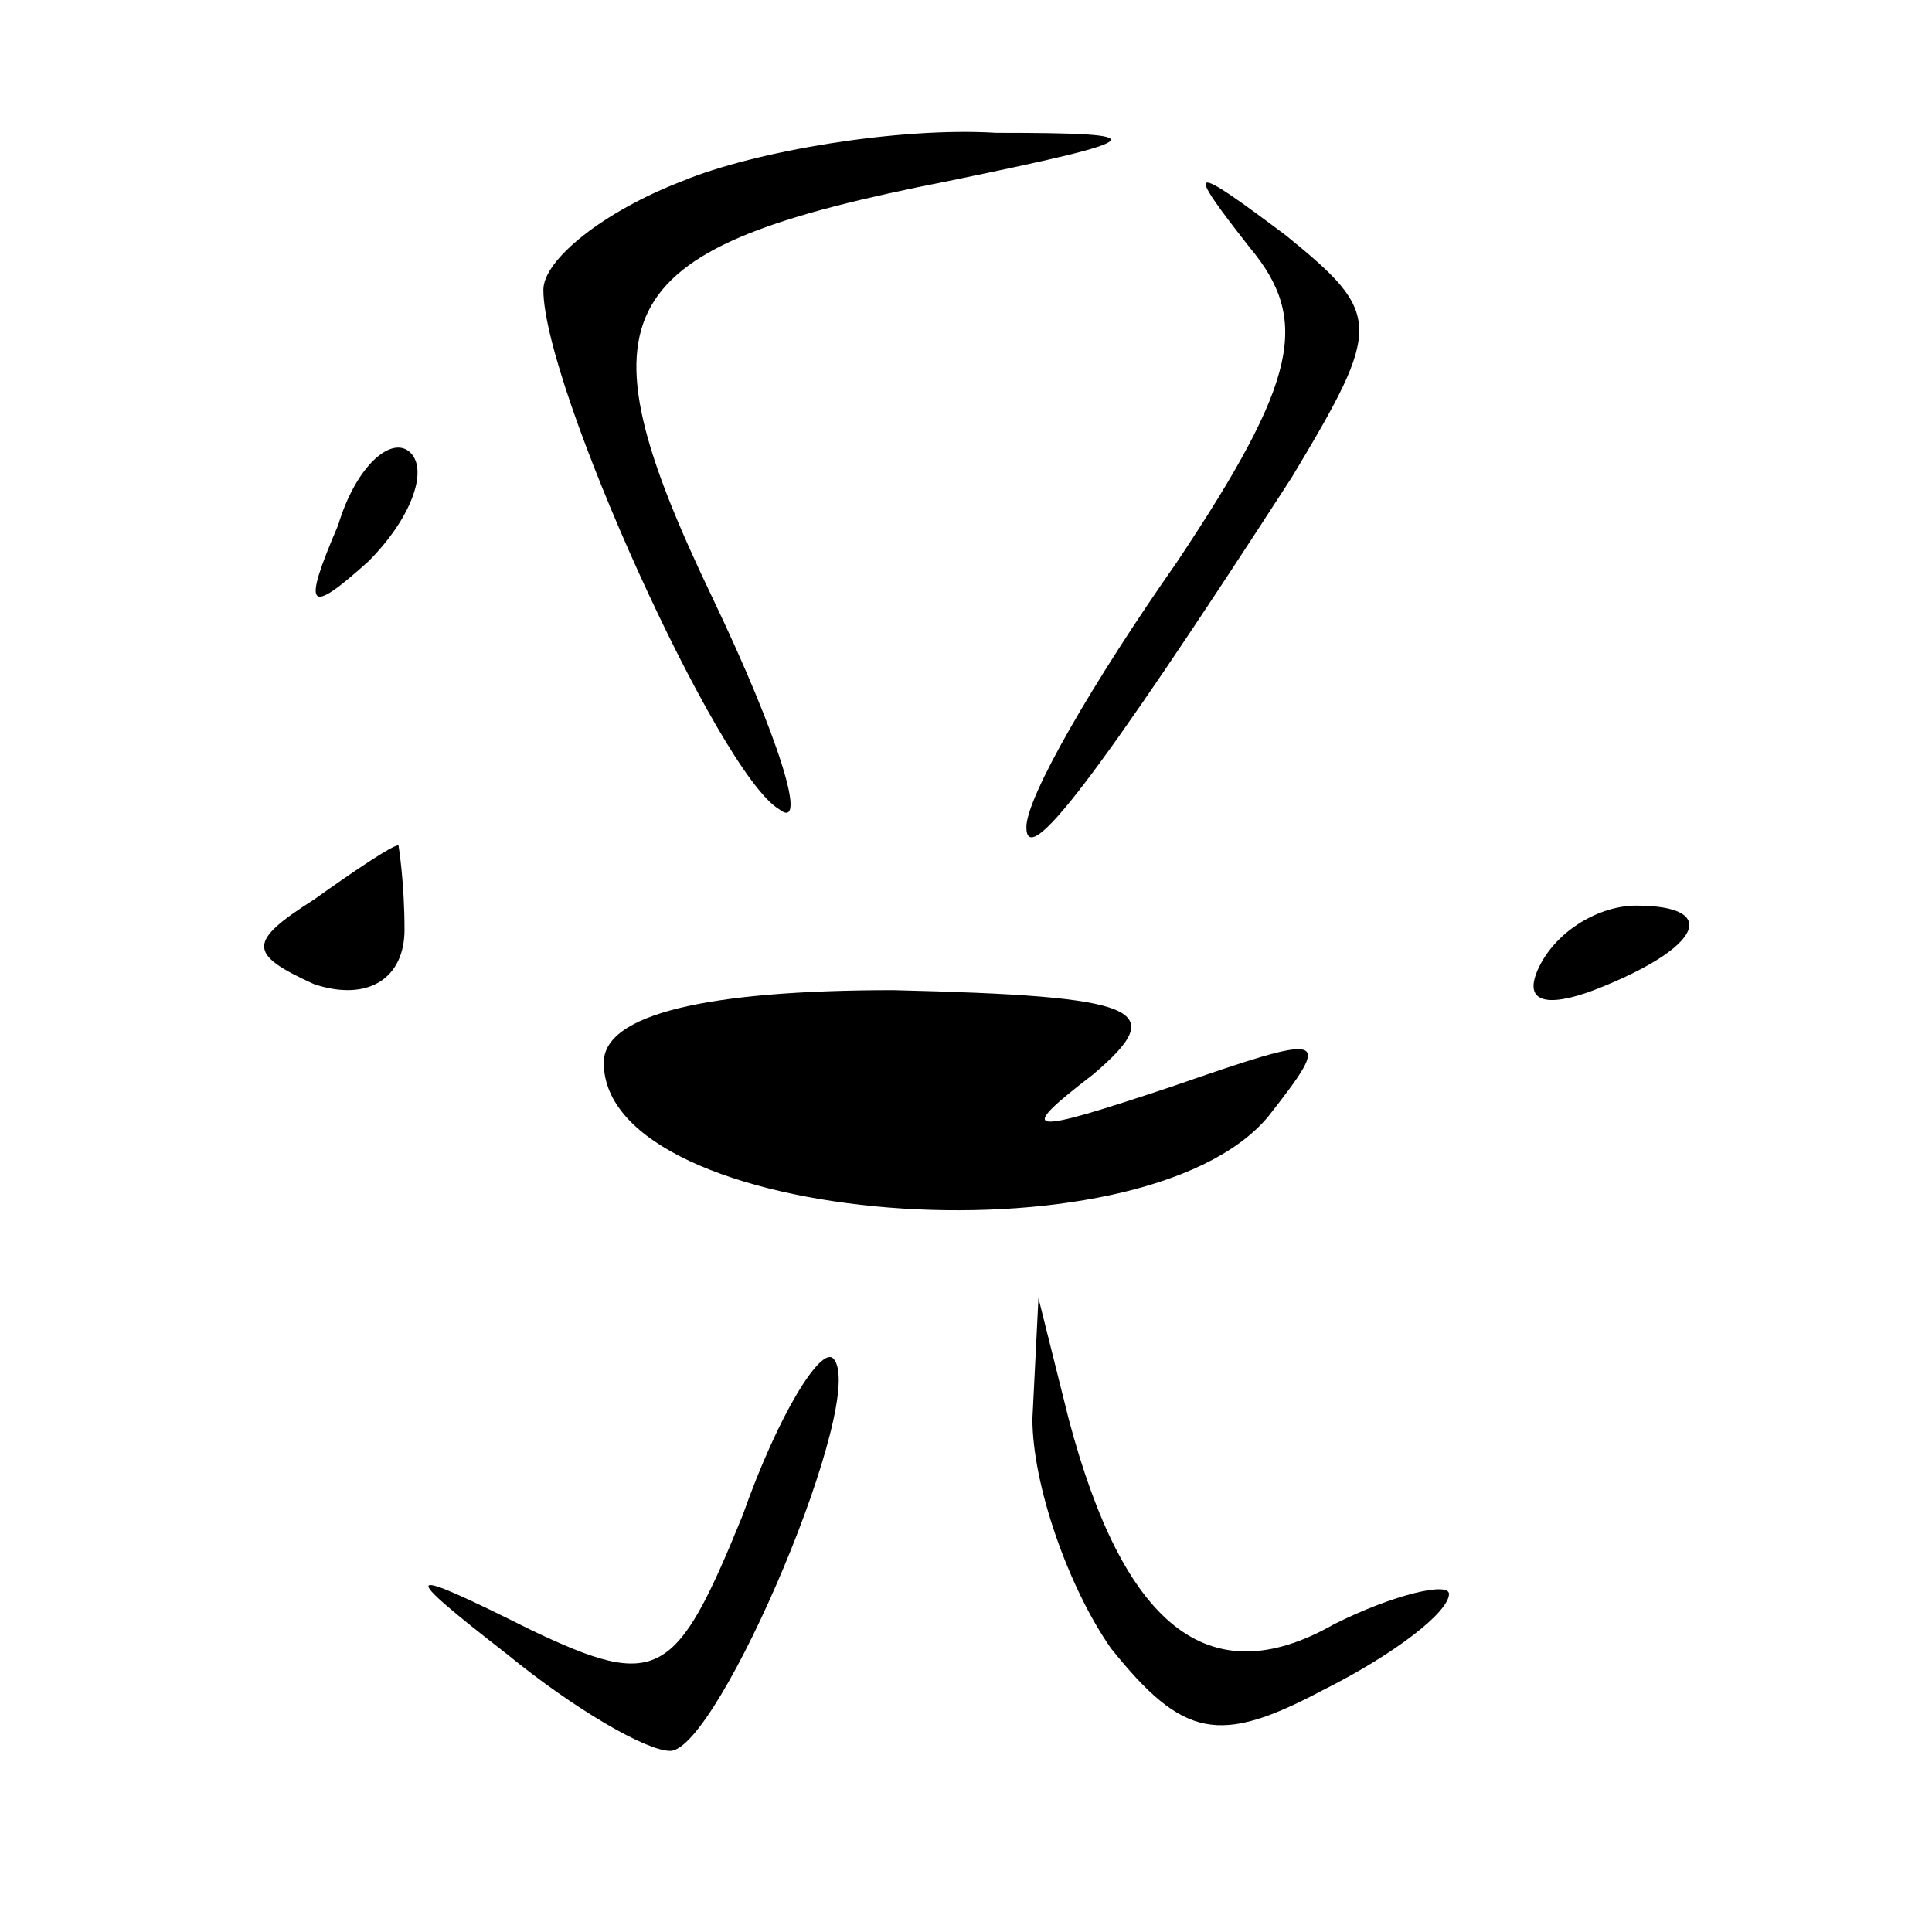 <?xml version="1.0" standalone="no"?>
<!DOCTYPE svg PUBLIC "-//W3C//DTD SVG 20010904//EN"
 "http://www.w3.org/TR/2001/REC-SVG-20010904/DTD/svg10.dtd">
<svg version="1.0" xmlns="http://www.w3.org/2000/svg"
 width="32pt" height="32pt" viewBox="0 0 32 32"
 preserveAspectRatio="xMidYMid meet">
<g transform="translate(0,32) scale(0.1,-0.1)"
fill="#000000" stroke="none">
<path fill="#000000" stroke="none" d="M113 290 c-13 -5 -23 -13 -23 -18 0
-16 29 -80 39 -86 5 -4 0 12 -11 35 -23 48 -17 58 39 69 34 7 35 8 8 8 -16 1
-40 -3 -52 -8z"/>
<path fill="#000000" stroke="none" d="M207 279 c10 -12 8 -22 -12 -52 -14
-20 -25 -39 -25 -44 0 -7 11 7 44 58 15 25 15 27 -1 40 -16 12 -17 12 -6 -2z"/>
<path fill="#000000" stroke="none" d="M56 233 c-6 -14 -5 -15 5 -6 7 7 10 15
7 18 -3 3 -9 -2 -12 -12z"/>
<path fill="#000000" stroke="none" d="M52 171 c-11 -7 -11 -9 0 -14 9 -3 15
1 15 9 0 8 -1 14 -1 14 -1 0 -7 -4 -14 -9z"/>
<path fill="#000000" stroke="none" d="M255 160 c-3 -6 1 -7 9 -4 18 7 21 14
7 14 -6 0 -13 -4 -16 -10z"/>
<path fill="#000000" stroke="none" d="M100 144 c0 -27 89 -34 110 -9 11 14
10 14 -16 5 -24 -8 -26 -8 -13 2 13 11 8 13 -33 14 -31 0 -48 -4 -48 -12z"/>
<path fill="#000000" stroke="none" d="M123 69 c-11 -27 -14 -29 -35 -19 -22
11 -22 10 -4 -4 11 -9 23 -16 27 -16 8 0 33 59 27 65 -2 2 -9 -9 -15 -26z"/>
<path fill="#000000" stroke="none" d="M171 85 c0 -11 6 -28 13 -38 12 -15 18
-16 35 -7 12 6 21 13 21 16 0 2 -9 0 -19 -5 -21 -12 -35 0 -44 34 l-5 20 -1
-20z"/>
</g>
</svg>
